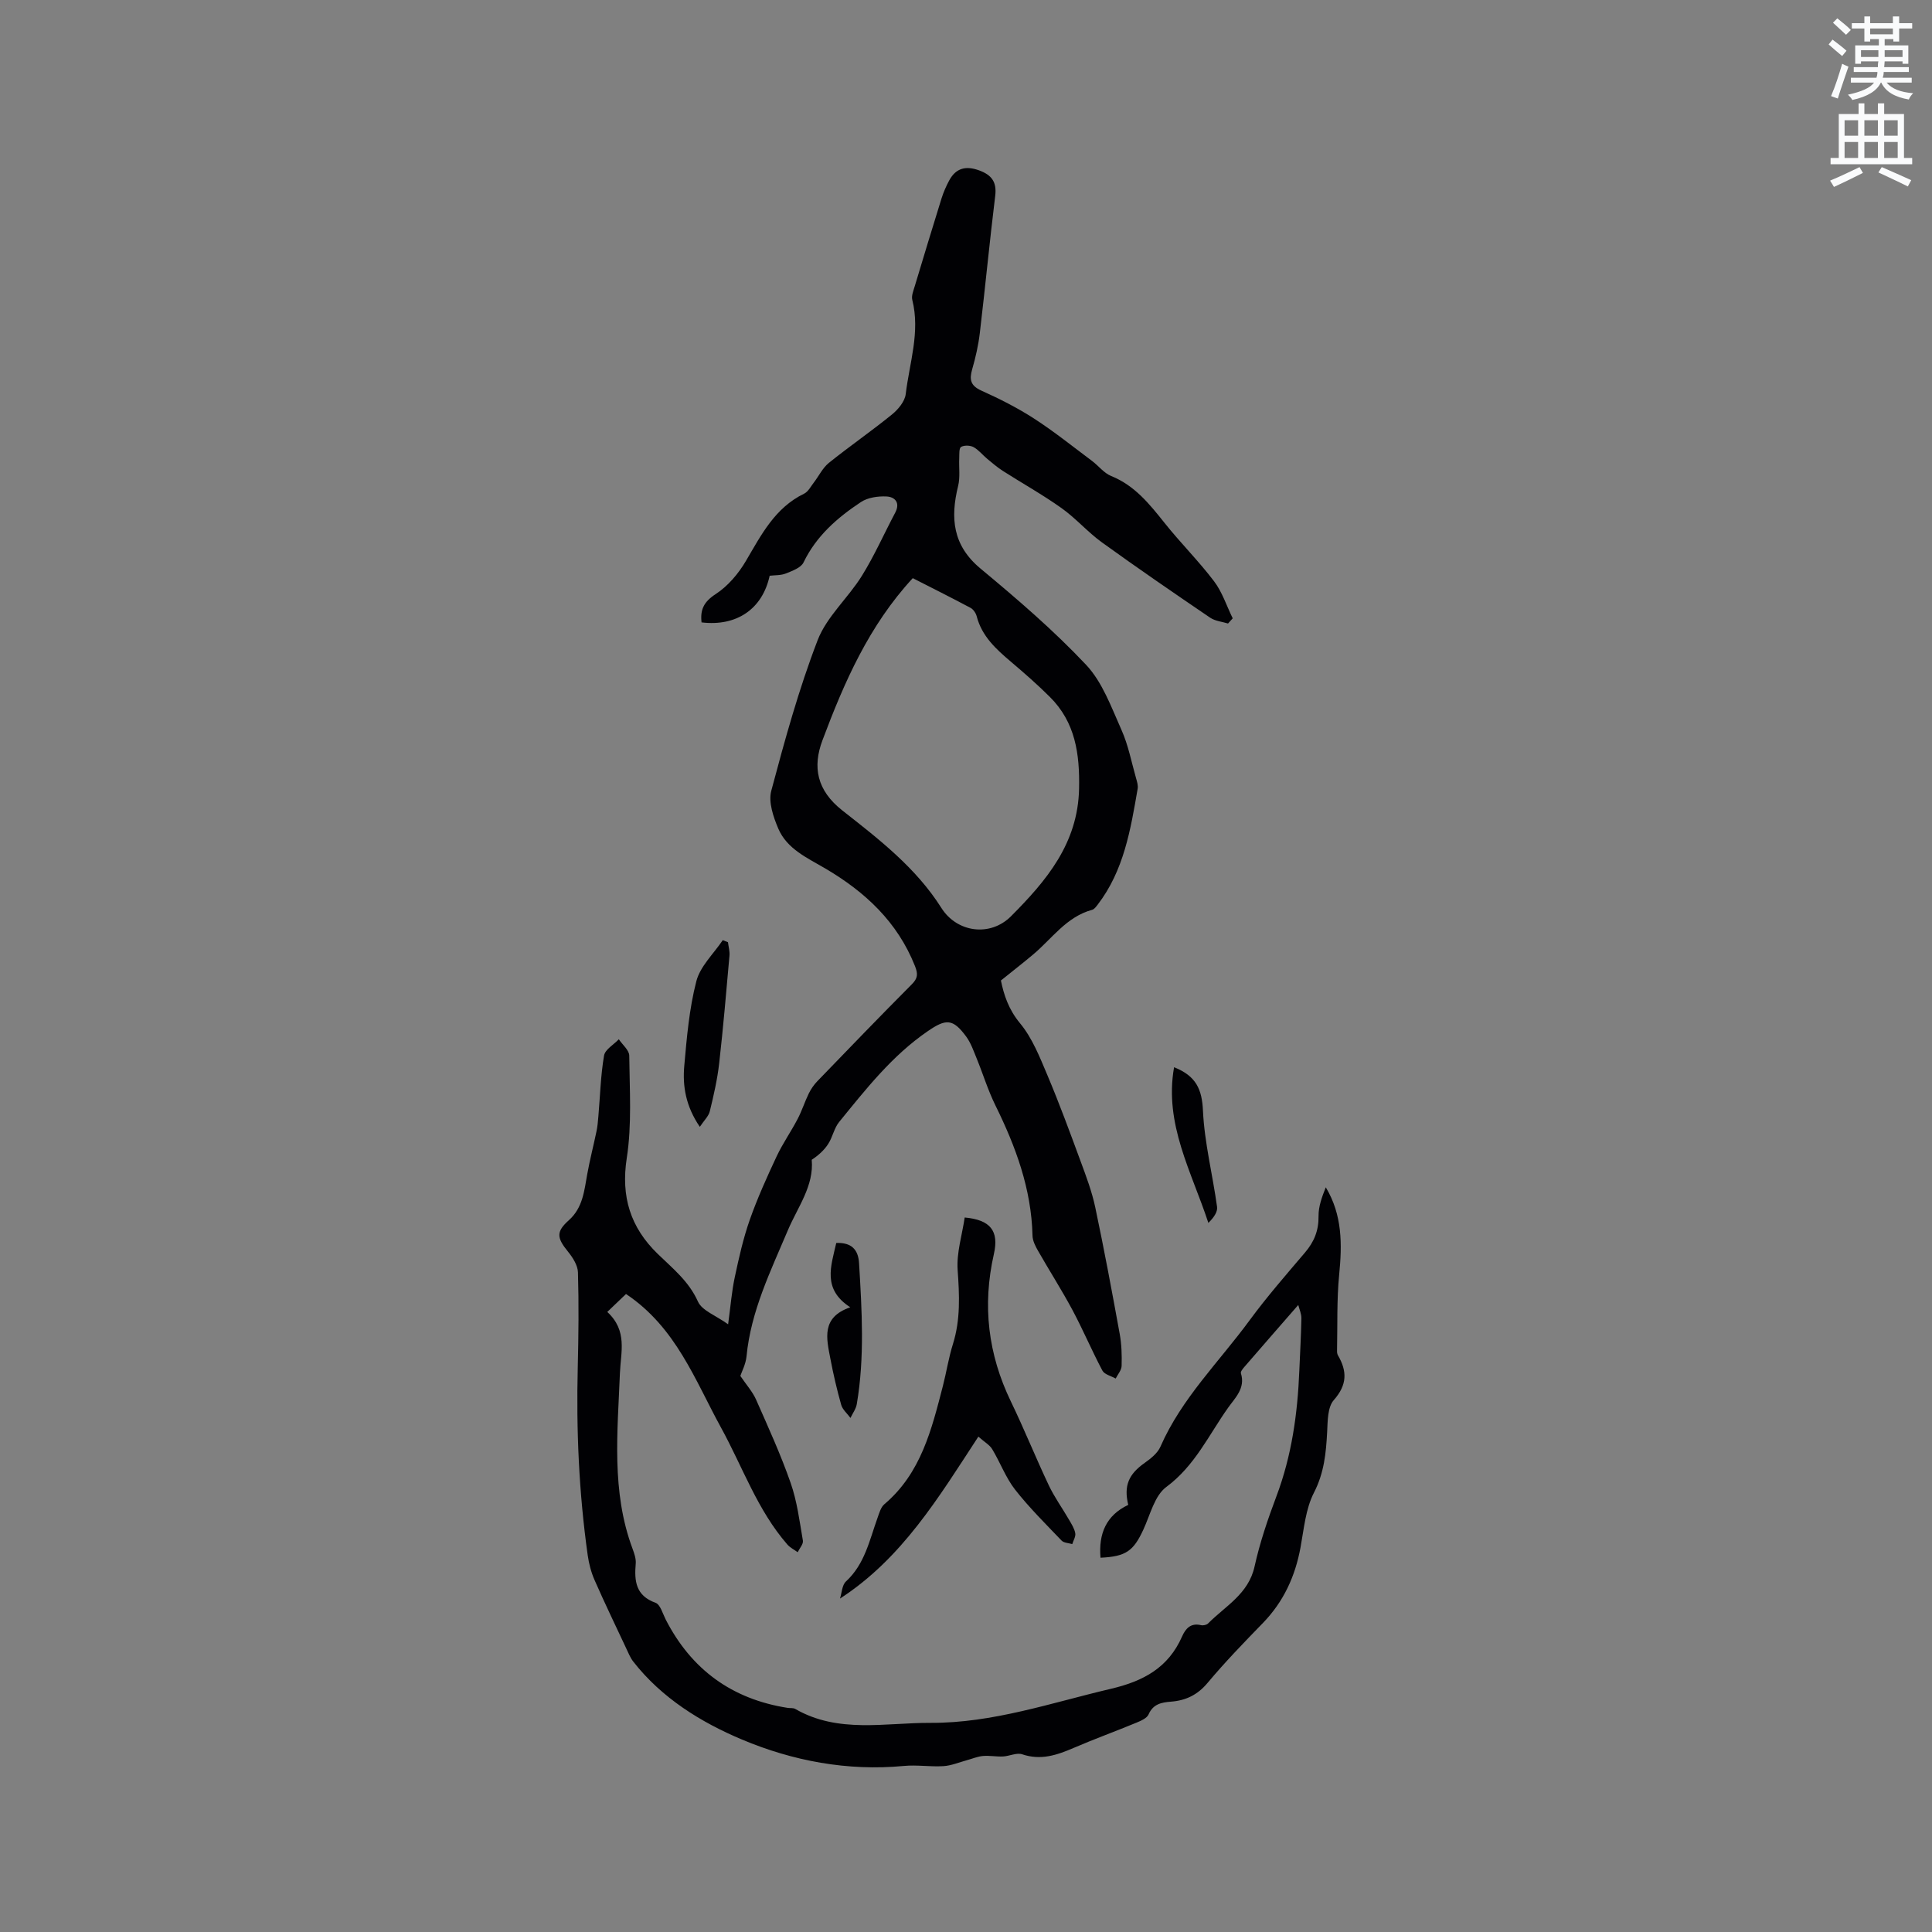 <svg enable-background="new 0 0 400 400" viewBox="0 0 400 400" xmlns="http://www.w3.org/2000/svg"><rect x="0" y="0" width="400" height="400" fill="#808080" stroke="none"/><path d="m378.6 9.2.8-1c.9.7 1.9 1.4 2.9 2.3l-.9 1.1c-1.1-.9-2-1.7-2.8-2.4zm.5 10.7c.9-2.1 1.6-4.3 2.3-6.7.4.2.8.4 1.3.6-.7 2.1-1.5 4.3-2.2 6.6zm.4-15.2.9-.9c1 .8 2 1.6 2.8 2.4l-1 1c-1-.9-1.9-1.8-2.7-2.5zm12.5-1.3h1.2v1.4h2.7v1.1h-2.7v2.7h-1.2v-.5h-1.8v1.3h4.9v3.8h-1.2v-.5h-3.7c0 .4-.1.9-.1 1.2h5.1v1h-5.2c0 .5-.1.9-.2 1.2h6v1h-5.2c1.1 1.3 2.9 2 5.5 2.2-.4.4-.7.8-.9 1.3-2.9-.5-4.8-1.6-5.7-3.5h-.1c-.8 1.7-2.7 2.9-5.9 3.6-.2-.4-.6-.8-.9-1.1 2.8-.6 4.6-1.4 5.4-2.5h-4.8v-1h5.3c.1-.3.2-.7.2-1.2h-4.9v-1h5c0-.4 0-.8.1-1.2h-3.6v.5h-1.2v-3.8h4.9v-1.3h-1.8v.5h-1.2v-2.7h-2.6v-1.1h2.6v-1.4h1.2v1.4h4.7v-1.4zm-6.7 8.4h3.6c0-.4 0-.9 0-1.4h-3.6zm1.9-4.7h4.7v-1.2h-4.7zm6.7 3.3h-3.7v1.4h3.7z" fill="#fafbfc"/><path d="m384.7 21.4h1.3v2.2h2.8v-2.2h1.3v2.2h4.1v9.1h1.7v1.3h-16.9v-1.3h1.7v-9.1h4.1v-2.2zm.3 13.2.7 1.2c-1.8.9-3.8 1.9-6 2.9-.2-.4-.5-.8-.8-1.3 2.4-1 4.4-2 6.1-2.8zm-3.1-6.5h2.8v-3.2h-2.8zm0 4.6h2.8v-3.3h-2.8zm4.1-4.6h2.8v-3.2h-2.8zm0 4.6h2.8v-3.3h-2.8zm3.6 1.9c2.1.9 4.1 1.8 6.1 2.7l-.7 1.3c-2.2-1.1-4.2-2-6.1-2.9zm3.3-9.7h-2.8v3.2h2.8zm-2.8 7.8h2.8v-3.3h-2.8z" fill="#fafbfc"/><g fill="#010104"><path d="m268.79 270.18c-4 4.59-7.59 8.7-11.16 12.83-.33.38-.82.98-.71 1.32.96 3.08-1.18 5.05-2.65 7.12-4.01 5.64-6.88 12.04-12.8 16.41-2.43 1.8-3.33 5.76-4.75 8.83-2.05 4.43-3.59 5.57-8.87 5.82-.43-4.97 1.17-8.78 5.74-10.94-.96-4 .1-6.36 3.4-8.69 1.27-.9 2.68-2.02 3.27-3.37 4.37-9.99 12.15-17.56 18.46-26.16 3.57-4.86 7.56-9.43 11.47-14.03 1.88-2.21 2.84-4.54 2.8-7.51-.03-2 .71-4.02 1.5-5.99 3.45 5.74 3.39 11.81 2.77 18.1-.51 5.21-.33 10.49-.44 15.74-.01.31.03.67.18.93 1.93 3.3 1.94 6.12-.85 9.28-1.31 1.48-1.26 4.36-1.38 6.64-.23 4.34-.62 8.42-2.72 12.51-1.74 3.37-2.08 7.51-2.79 11.35-1.1 6-3.51 11.25-7.8 15.67-3.92 4.03-7.84 8.08-11.44 12.38-2.08 2.49-4.5 3.65-7.58 3.89-1.93.15-3.69.46-4.64 2.64-.34.79-1.58 1.32-2.51 1.71-4.3 1.78-8.69 3.37-12.96 5.21-3.46 1.49-6.82 2.65-10.69 1.34-1.14-.39-2.64.38-3.98.45-1.38.06-2.79-.22-4.16-.1-1.12.1-2.21.57-3.31.87-1.62.44-3.23 1.13-4.87 1.23-2.72.17-5.49-.3-8.19-.04-11.67 1.11-23.02-1.05-33.52-5.47-8.46-3.56-16.6-8.57-22.51-16.15-.63-.81-1.02-1.83-1.47-2.77-2.2-4.69-4.45-9.35-6.53-14.09-.71-1.61-1.17-3.39-1.42-5.14-1.82-12.94-2.39-25.94-2.06-39 .16-6.52.23-13.05.04-19.56-.04-1.47-1.08-3.09-2.07-4.31-2.34-2.88-2.47-4.13.2-6.51 2.87-2.57 3.17-6.06 3.79-9.51.54-3 1.31-5.95 1.93-8.94.21-1.01.29-2.05.38-3.09.36-4.18.47-8.41 1.17-12.53.21-1.26 2-2.26 3.06-3.38.75 1.13 2.15 2.26 2.16 3.39.07 7.06.56 14.25-.51 21.17-1.25 8.04.76 14.4 6.41 19.88 3.1 3.01 6.43 5.65 8.32 9.86.84 1.88 3.69 2.87 6.25 4.71.52-3.82.75-6.83 1.38-9.76.85-4 1.75-8.02 3.1-11.87 1.58-4.48 3.55-8.84 5.57-13.15 1.25-2.66 2.97-5.1 4.33-7.71.9-1.71 1.48-3.58 2.33-5.32.45-.91 1.06-1.79 1.77-2.53 6.48-6.71 12.96-13.43 19.54-20.04 1.26-1.26 1.32-2.14.66-3.8-3.62-9.12-10.3-15.33-18.54-20.18-3.73-2.2-7.95-4.03-9.76-8.28-1.02-2.41-2.07-5.47-1.45-7.8 2.8-10.51 5.7-21.06 9.6-31.19 1.88-4.88 6.3-8.73 9.15-13.31 2.6-4.18 4.6-8.73 6.91-13.09 1.1-2.08-.06-3.27-1.78-3.36-1.77-.09-3.89.21-5.32 1.16-4.88 3.23-9.24 7.02-11.88 12.5-.53 1.1-2.31 1.74-3.65 2.28-1.04.42-2.27.34-3.36.47-1.49 6.88-6.83 10.54-14.1 9.66-.3-2.59.43-4.24 2.91-5.85 2.54-1.65 4.74-4.25 6.29-6.9 3.18-5.41 6-10.97 12.03-13.9.86-.42 1.4-1.52 2.04-2.34 1.03-1.34 1.8-2.99 3.07-4.02 4.29-3.45 8.83-6.58 13.1-10.05 1.28-1.04 2.65-2.7 2.83-4.21.77-6.46 3.03-12.84 1.36-19.5-.21-.83.22-1.87.49-2.77 1.83-6.08 3.67-12.16 5.56-18.23.41-1.3.97-2.58 1.62-3.78 1.4-2.56 3.48-3.02 6.18-2.03 2.56.94 3.67 2.38 3.32 5.25-1.16 9.47-2.07 18.96-3.19 28.44-.3 2.51-.87 5.02-1.57 7.45-.62 2.14-.39 3.42 1.89 4.45 3.76 1.69 7.48 3.57 10.93 5.8 4.14 2.68 8.01 5.79 11.97 8.75 1.35 1.01 2.47 2.52 3.97 3.13 4.87 1.96 7.92 5.78 11.04 9.69 3.29 4.14 7.08 7.9 10.27 12.11 1.7 2.24 2.6 5.1 3.86 7.67-.32.36-.64.71-.97 1.07-1.24-.38-2.65-.5-3.68-1.19-7.53-5.12-15.04-10.27-22.42-15.6-2.96-2.14-5.4-4.99-8.37-7.1-3.89-2.77-8.09-5.11-12.13-7.69-1.14-.73-2.18-1.62-3.23-2.49-.97-.8-1.78-1.86-2.86-2.45-.7-.38-1.92-.42-2.58-.04-.44.26-.35 1.52-.38 2.34-.09 1.92.22 3.92-.23 5.74-1.63 6.62-1.15 12.3 4.64 17.11 7.58 6.3 15.11 12.76 21.85 19.92 3.39 3.6 5.23 8.79 7.32 13.46 1.42 3.16 2.07 6.66 3.03 10.02.2.7.45 1.49.33 2.18-1.46 8.46-2.85 16.95-8.3 24.03-.31.4-.69.92-1.13 1.04-5.35 1.45-8.32 6-12.26 9.29-2.08 1.74-4.22 3.41-6.62 5.34.6 2.94 1.56 5.96 3.96 8.86 2.55 3.07 4.1 7.06 5.69 10.81 2.46 5.83 4.64 11.77 6.83 17.71 1.16 3.14 2.36 6.32 3.05 9.58 1.84 8.7 3.47 17.44 5.06 26.19.4 2.17.46 4.43.4 6.64-.02.89-.79 1.75-1.23 2.62-.94-.53-2.32-.84-2.75-1.64-2.18-4.11-3.99-8.41-6.18-12.51-2.24-4.18-4.8-8.18-7.15-12.3-.55-.96-1.12-2.08-1.14-3.14-.23-9.66-3.47-18.42-7.68-26.96-1.54-3.12-2.56-6.49-3.88-9.72-.64-1.56-1.2-3.21-2.18-4.54-2.75-3.74-4.19-3.69-7.94-1.11-7.39 5.06-12.81 12-18.36 18.81-1.03 1.27-1.34 3.1-2.24 4.51-.83 1.3-2.02 2.38-3.43 3.31.49 5.41-2.92 9.81-4.94 14.59-3.58 8.48-7.66 16.75-8.56 26.11-.16 1.64-1.01 3.21-1.28 4.05 1.28 1.89 2.53 3.27 3.25 4.89 2.52 5.71 5.12 11.4 7.17 17.28 1.33 3.81 1.84 7.92 2.53 11.93.12.72-.7 1.6-1.08 2.4-.72-.53-1.57-.94-2.14-1.6-6.22-7.14-9.26-16.07-13.73-24.2-5.37-9.77-9.29-20.73-19.67-27.66-1.06 1.02-2.41 2.3-3.88 3.71 4.24 3.9 2.79 8.32 2.62 12.63-.48 12.23-1.82 24.54 2.62 36.42.36.98.74 2.07.65 3.07-.31 3.59-.01 6.62 4.1 8.1.98.35 1.47 2.2 2.08 3.41 5.32 10.41 13.74 16.54 25.29 18.35.52.08 1.14-.03 1.56.22 8.91 5.13 18.59 2.84 28 2.88 12.89.06 24.98-4.15 37.34-7.05 6.75-1.58 11.89-4.36 14.74-10.82.72-1.64 1.79-2.87 3.92-2.36.45.11 1.16-.04 1.47-.35 3.57-3.61 8.36-6.08 9.62-11.78 1.09-4.94 2.74-9.8 4.53-14.55 3.17-8.41 4.38-17.11 4.74-26.01.15-3.6.36-7.2.43-10.81.02-.95-.41-1.86-.65-2.79zm-79.81-150.48c-9.08 9.83-14.2 21.57-18.7 33.57-2.06 5.49-1.21 10.34 4.12 14.53 7.53 5.92 15.22 11.82 20.51 20.19 3.22 5.09 10.11 6.03 14.42 1.7 7.27-7.3 13.85-15.04 14.08-26.4.15-7.21-.76-13.75-6.06-19.01-2.55-2.54-5.27-4.92-8.02-7.25-3.1-2.63-6.05-5.29-7.12-9.45-.17-.65-.69-1.42-1.27-1.73-4.01-2.14-8.07-4.16-11.96-6.15z"/><path d="m202.56 297.44c-8.22 12.57-15.78 25.19-28.65 33.53.39-1.21.42-2.8 1.24-3.55 3.91-3.6 4.87-8.56 6.55-13.21.35-.98.67-2.16 1.4-2.78 7.6-6.43 9.79-15.5 12.12-24.5.74-2.87 1.18-5.82 2.07-8.64 1.59-5.07 1.35-10.13.98-15.35-.25-3.58.93-7.26 1.46-10.87 5.31.48 7.14 2.76 6.04 7.58-2.41 10.62-1.21 20.73 3.53 30.53 2.76 5.71 5.13 11.62 7.85 17.36 1.17 2.46 2.79 4.7 4.16 7.07.52.9 1.13 1.83 1.31 2.82.13.69-.39 1.5-.62 2.26-.75-.23-1.74-.24-2.21-.73-3.29-3.44-6.7-6.81-9.63-10.55-1.94-2.49-3.07-5.61-4.72-8.35-.53-.9-1.59-1.48-2.88-2.62z"/><path d="m150.72 195.08c.11.92.39 1.86.31 2.77-.66 7.44-1.29 14.88-2.13 22.29-.38 3.34-1.14 6.65-1.94 9.93-.25 1.03-1.18 1.89-2.07 3.23-2.92-4.28-3.59-8.43-3.22-12.62.52-5.88 1.03-11.85 2.5-17.53.8-3.1 3.58-5.68 5.47-8.5.36.14.72.29 1.08.43z"/><path d="m176.04 270.66c-5.82-3.76-4-8.49-2.9-13.32 3.05-.11 4.55 1.26 4.72 4.2.58 9.73 1.18 19.47-.47 29.16-.17 1-.86 1.92-1.31 2.87-.66-.9-1.63-1.71-1.92-2.72-.89-3.14-1.63-6.34-2.24-9.55-.8-4.18-1.94-8.56 4.12-10.64z"/><path d="m243.08 220.96c4.59 1.81 5.78 4.61 5.98 8.99.31 6.67 2.01 13.27 2.92 19.92.15 1.06-.73 2.27-1.8 3.32-3.47-10.59-9.19-20.47-7.1-32.23z"/></g></svg>